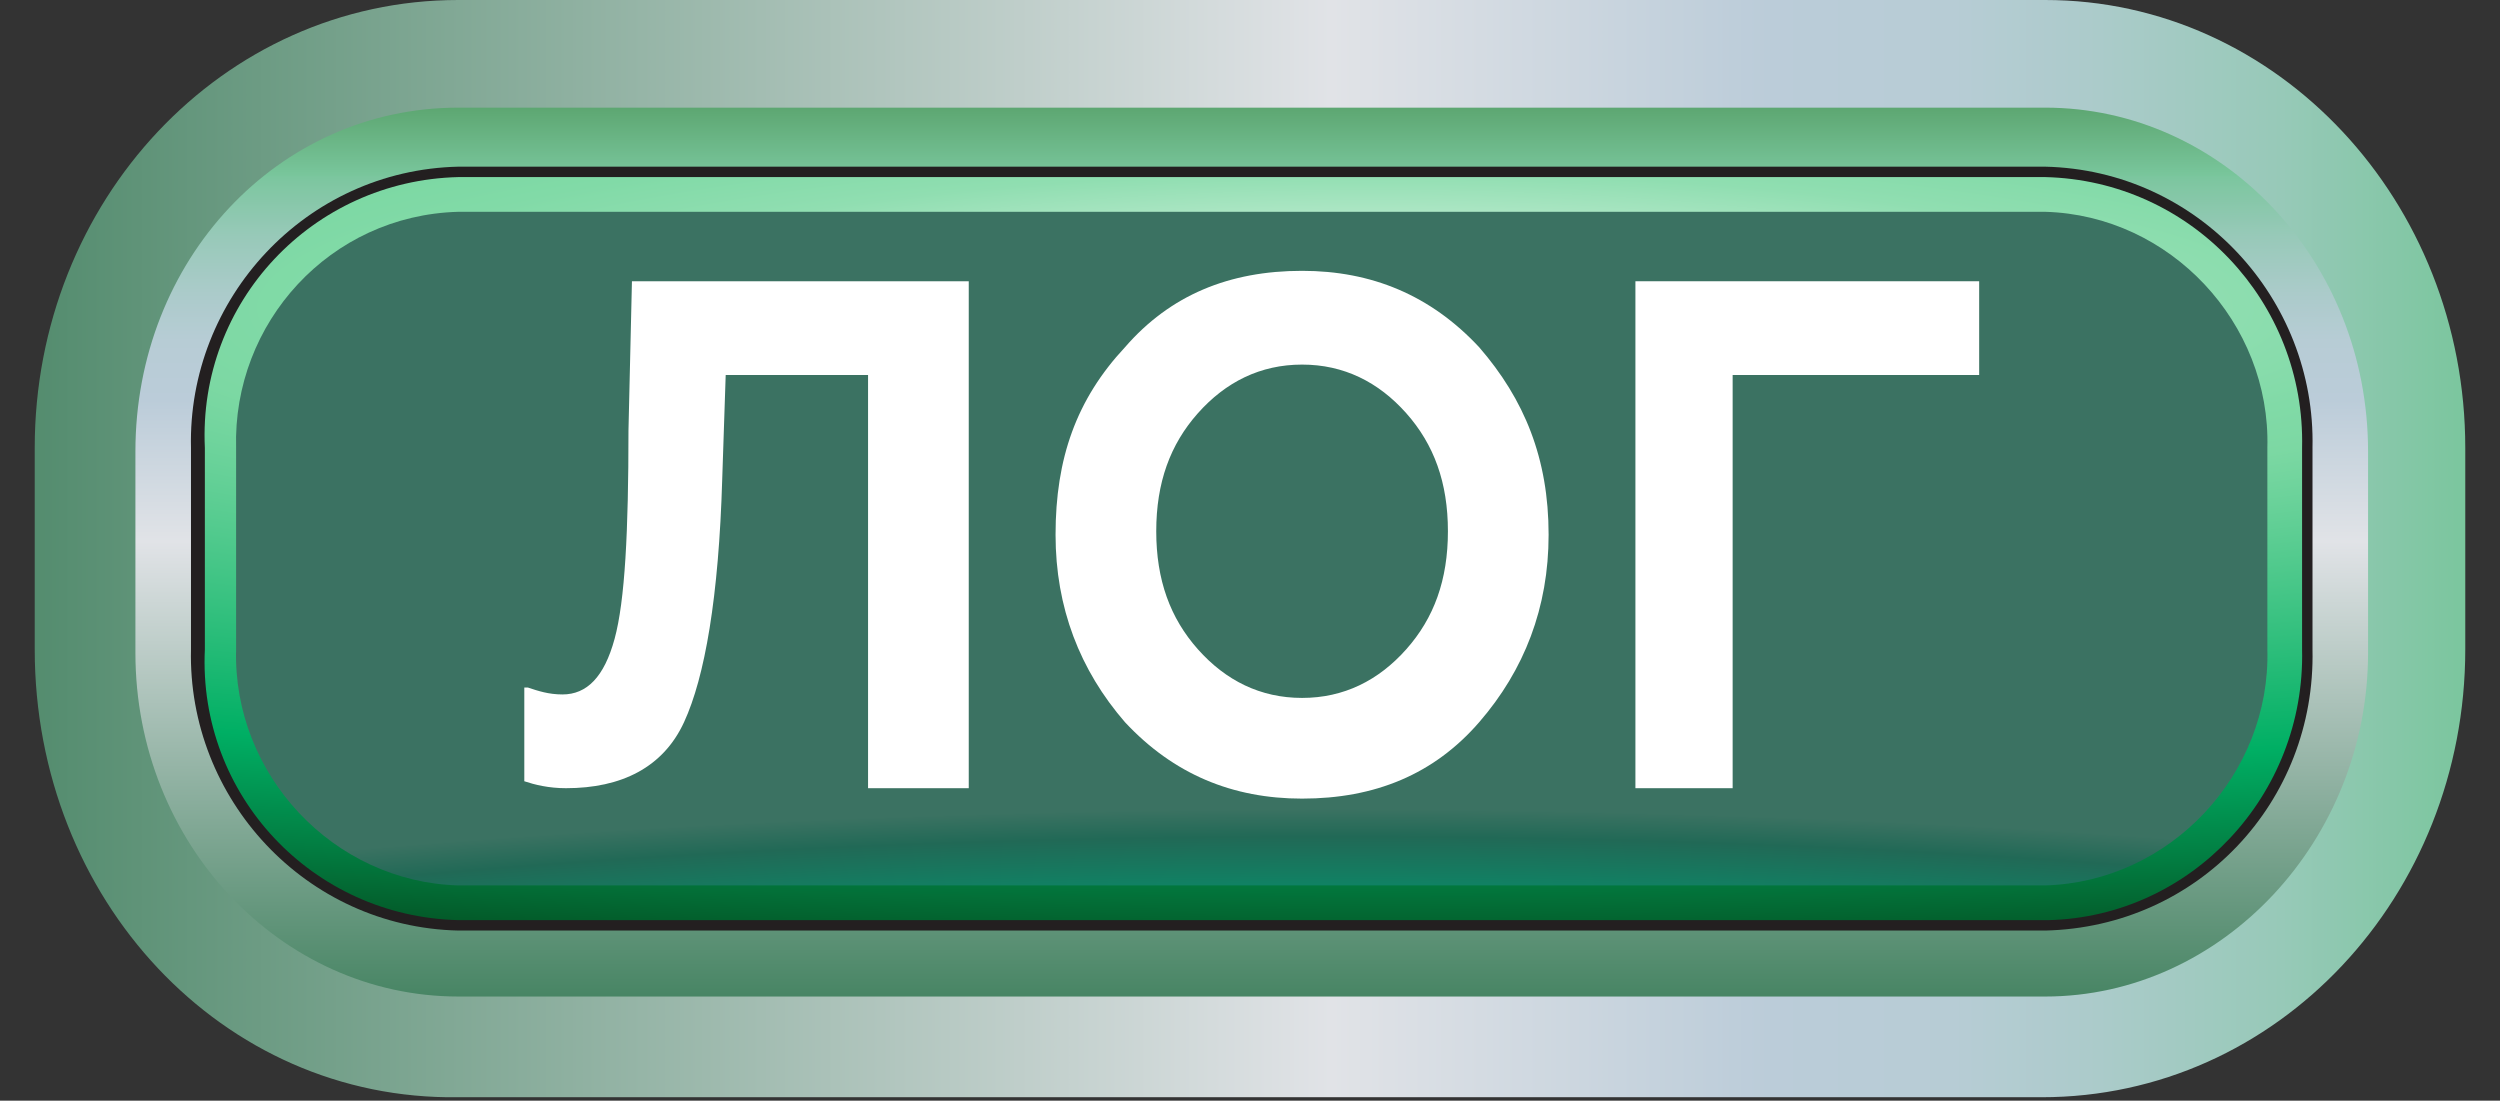 <?xml version="1.0" encoding="utf-8"?>
<!-- Generator: Adobe Illustrator 23.1.1, SVG Export Plug-In . SVG Version: 6.00 Build 0)  -->
<svg version="1.1" id="Layer_1" xmlns="http://www.w3.org/2000/svg" xmlns:xlink="http://www.w3.org/1999/xlink" x="0px" y="0px"
	 viewBox="0 0 72 31.7" style="enable-background:new 0 0 72 31.7;" xml:space="preserve">
<rect x="0" y="0" width="72" height="31.7" fill="#333333" stroke="none"/>
<style type="text/css">
	.st0{fill:url(#SVGID_1_);}
	.st1{fill:url(#SVGID_2_);}
	.st2{fill:#231F20;}
	.st3{fill:url(#SVGID_3_);}
	.st4{fill:url(#SVGID_4_);}
	.st5{enable-background:new    ;}
	.st6{fill:#FFFFFF;}
</style>
<title>Asset 71</title>
<g>
	<g id="chat">
		<g id="log_otjatie">
			<g id="Layer_6">
				
					<linearGradient id="SVGID_1_" gradientUnits="userSpaceOnUse" x1="-395.21" y1="-5041.529" x2="-505.995" y2="-5041.529" gradientTransform="matrix(-0.95 0 0 0.15 -389.73 772.03)">
					<stop  offset="1.000000e-02" style="stop-color:#7DC9A9"/>
					<stop  offset="7.000000e-02" style="stop-color:#367A55"/>
					<stop  offset="0.5" style="stop-color:#E1E3E7"/>
					<stop  offset="0.62" style="stop-color:#BBCCD9"/>
					<stop  offset="0.67" style="stop-color:#B7CCD5"/>
					<stop  offset="0.71" style="stop-color:#ABCBCA"/>
					<stop  offset="0.76" style="stop-color:#97C9B8"/>
					<stop  offset="0.81" style="stop-color:#7BC69E"/>
					<stop  offset="0.81" style="stop-color:#79C69C"/>
					<stop  offset="1" style="stop-color:#1D5E10"/>
				</linearGradient>
				<path class="st0" d="M13.2,0h45.7C65.6,0,71,5.8,71,12.9v5.8c0,7.1-5.4,12.9-12.2,12.9H13.2C6.4,31.7,1,25.9,1,18.7v-5.8
					C1,5.8,6.4,0,13.2,0z"/>
				
					<linearGradient id="SVGID_2_" gradientUnits="userSpaceOnUse" x1="-448.19" y1="-4929.593" x2="-448.19" y2="-5156.193" gradientTransform="matrix(-0.95 0 0 0.15 -389.73 772.03)">
					<stop  offset="1.000000e-02" style="stop-color:#7DC9A9"/>
					<stop  offset="7.000000e-02" style="stop-color:#367A55"/>
					<stop  offset="0.5" style="stop-color:#E1E3E7"/>
					<stop  offset="0.62" style="stop-color:#BBCCD9"/>
					<stop  offset="0.67" style="stop-color:#B7CCD5"/>
					<stop  offset="0.71" style="stop-color:#ABCBCA"/>
					<stop  offset="0.76" style="stop-color:#97C9B8"/>
					<stop  offset="0.81" style="stop-color:#7BC69E"/>
					<stop  offset="0.81" style="stop-color:#79C69C"/>
					<stop  offset="1" style="stop-color:#1D5E10"/>
				</linearGradient>
				<path class="st1" d="M13.2,3.1h45.7c5.1,0,9.3,4.4,9.3,9.9v5.8c0,5.4-4.2,9.9-9.3,9.9H13.2c-5.1,0-9.3-4.4-9.3-9.9V13
					C3.9,7.5,8,3.1,13.2,3.1z"/>
				<path class="st2" d="M13.2,4.8h45.7c4.4,0.1,7.8,3.8,7.7,8.1v5.8c0.1,4.4-3.3,8-7.7,8.1H13.2c-4.4-0.1-7.8-3.8-7.7-8.1v-5.8
					C5.4,8.6,8.8,4.9,13.2,4.8z"/>
				
					<radialGradient id="SVGID_3_" cx="-450.307" cy="-5092.23" r="128.837" gradientTransform="matrix(-0.96 0 0 0.16 -392.73 823.63)" gradientUnits="userSpaceOnUse">
					<stop  offset="0" style="stop-color:#FFFFFF"/>
					<stop  offset="1.000000e-02" style="stop-color:#F6FCF9"/>
					<stop  offset="8.000000e-02" style="stop-color:#CBEFDA"/>
					<stop  offset="0.14" style="stop-color:#A9E5C2"/>
					<stop  offset="0.19" style="stop-color:#90DEB1"/>
					<stop  offset="0.25" style="stop-color:#81DAA7"/>
					<stop  offset="0.29" style="stop-color:#7CD8A3"/>
					<stop  offset="0.65" style="stop-color:#00AF64"/>
					<stop  offset="0.79" style="stop-color:#027E42"/>
					<stop  offset="1" style="stop-color:#052D09"/>
				</radialGradient>
				<path class="st3" d="M13.2,5.1h45.7c4.2,0.1,7.5,3.6,7.4,7.8v5.8c0.1,4.2-3.2,7.7-7.3,7.8H13.2c-4.2-0.1-7.5-3.6-7.3-7.8v-5.8
					C5.7,8.7,9,5.2,13.2,5.1z"/>
				
					<radialGradient id="SVGID_4_" cx="-449.007" cy="-4939.25" r="62.801" gradientTransform="matrix(-0.96 0 0 0.16 -392.73 823.63)" gradientUnits="userSpaceOnUse">
					<stop  offset="0" style="stop-color:#BDE5CF"/>
					<stop  offset="1.000000e-02" style="stop-color:#B0E4C8"/>
					<stop  offset="6.000000e-02" style="stop-color:#7BE0AA"/>
					<stop  offset="0.12" style="stop-color:#4FDC92"/>
					<stop  offset="0.17" style="stop-color:#2DDA7F"/>
					<stop  offset="0.21" style="stop-color:#14D871"/>
					<stop  offset="0.26" style="stop-color:#05D669"/>
					<stop  offset="0.29" style="stop-color:#00D666"/>
					<stop  offset="0.65" style="stop-color:#009971"/>
					<stop  offset="0.92" style="stop-color:#216956"/>
					<stop  offset="1" style="stop-color:#3B7262"/>
				</radialGradient>
				<path class="st4" d="M13.2,6.1h45.7c3.6,0.1,6.5,3.2,6.4,6.8v5.8c0.1,3.6-2.8,6.7-6.4,6.8H13.2c-3.6-0.1-6.5-3.2-6.4-6.8v-5.8
					C6.7,9.3,9.5,6.2,13.2,6.1z"/>
				<g>
					<g class="st5">
						<path class="st6" d="M15.2,19.8c0.3,0.1,0.6,0.2,1,0.2c0.7,0,1.2-0.5,1.5-1.6s0.4-3.1,0.4-6l0.1-4.3h9.7v14.6H25V10.8h-4.1
							l-0.1,3c-0.1,3.4-0.5,5.7-1.1,7s-1.8,1.9-3.4,1.9c-0.5,0-0.9-0.1-1.2-0.2v-2.7H15.2z"/>
						<path class="st6" d="M32.4,10c1.3-1.5,3-2.2,5.1-2.2c2,0,3.7,0.7,5.1,2.2c1.3,1.5,2,3.2,2,5.4c0,2.1-0.7,3.9-2,5.4
							s-3,2.2-5.1,2.2c-2,0-3.7-0.7-5.1-2.2c-1.3-1.5-2-3.3-2-5.4C30.4,13.2,31,11.5,32.4,10z M37.5,20.1c1.2,0,2.2-0.5,3-1.4
							s1.2-2,1.2-3.4s-0.4-2.5-1.2-3.4s-1.8-1.4-3-1.4s-2.2,0.5-3,1.4s-1.2,2-1.2,3.4s0.4,2.5,1.2,3.4S36.3,20.1,37.5,20.1z"/>
					</g>
					<g class="st5">
						<path class="st6" d="M47.1,22.6V8.1H57v2.7h-7.1v11.9h-2.8V22.6z"/>
					</g>
				</g>
			</g>
		</g>
	</g>
</g>
</svg>
